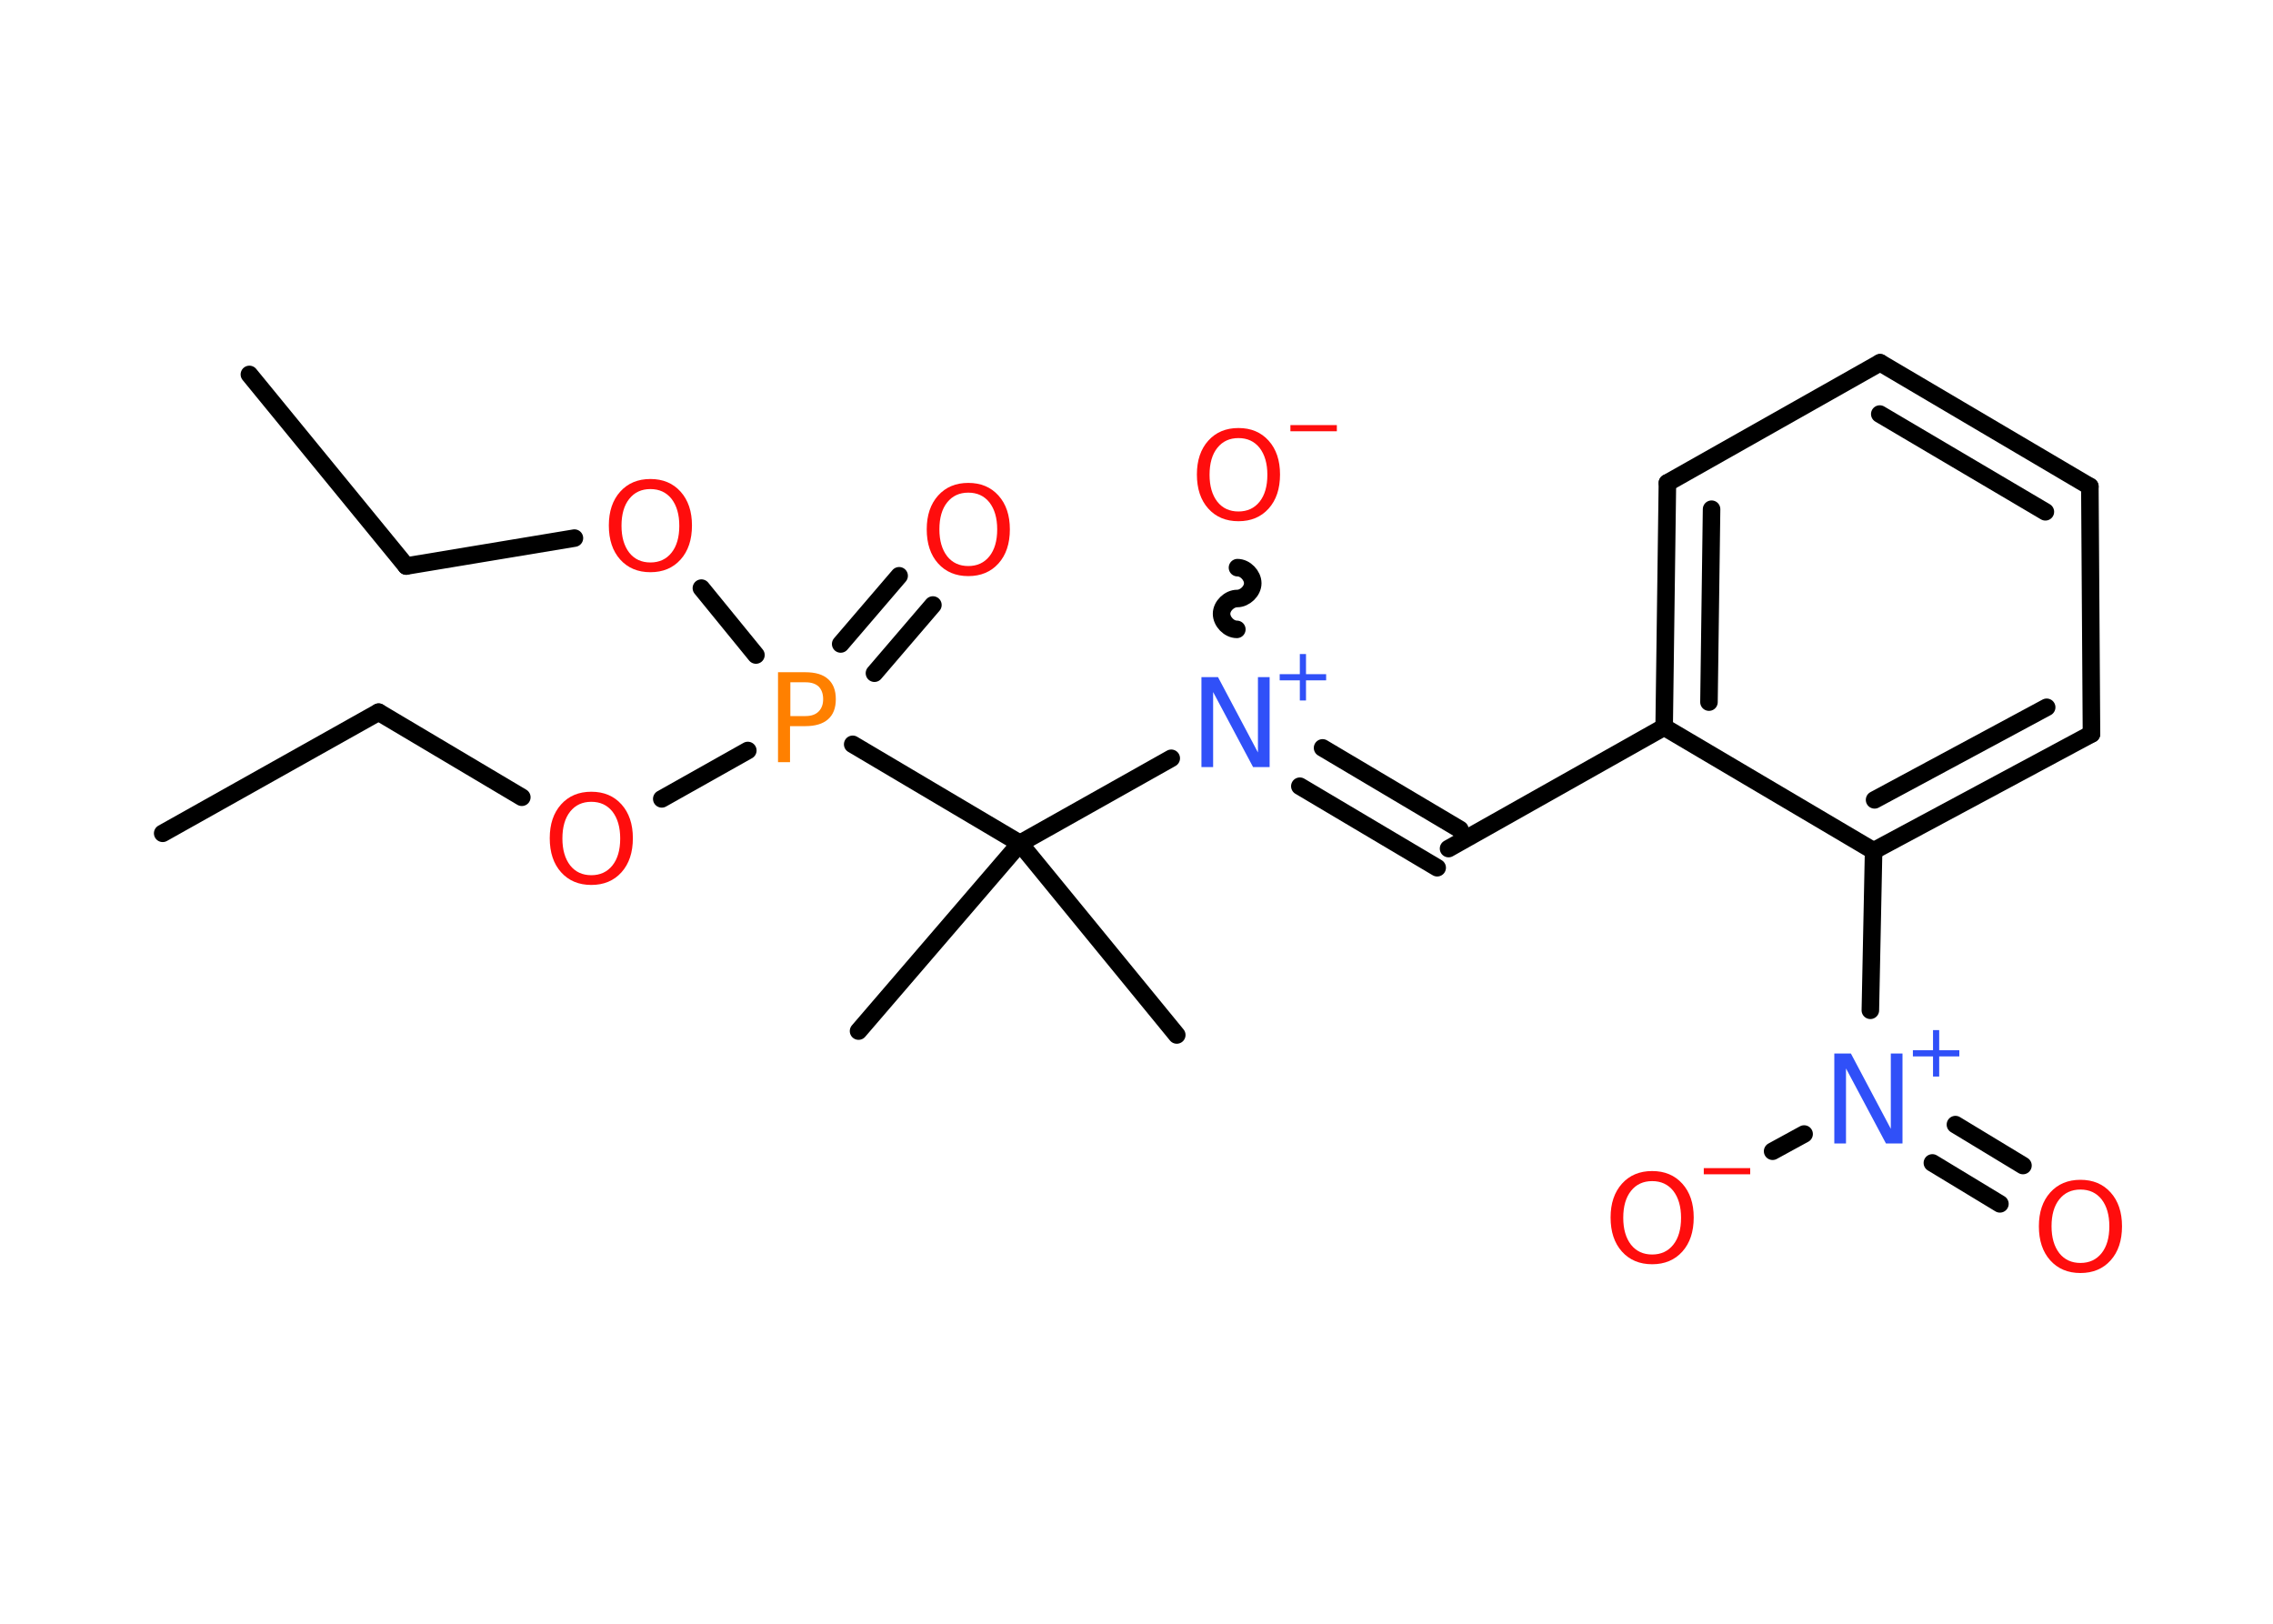 <?xml version='1.0' encoding='UTF-8'?>
<!DOCTYPE svg PUBLIC "-//W3C//DTD SVG 1.1//EN" "http://www.w3.org/Graphics/SVG/1.1/DTD/svg11.dtd">
<svg version='1.2' xmlns='http://www.w3.org/2000/svg' xmlns:xlink='http://www.w3.org/1999/xlink' width='70.0mm' height='50.0mm' viewBox='0 0 70.0 50.0'>
  <desc>Generated by the Chemistry Development Kit (http://github.com/cdk)</desc>
  <g stroke-linecap='round' stroke-linejoin='round' stroke='#000000' stroke-width='.54' fill='#FF0D0D'>
    <rect x='.0' y='.0' width='70.0' height='50.0' fill='#FFFFFF' stroke='none'/>
    <g id='mol1' class='mol'>
      <line id='mol1bnd1' class='bond' x1='5.01' y1='25.66' x2='11.66' y2='21.93'/>
      <line id='mol1bnd2' class='bond' x1='11.66' y1='21.93' x2='16.07' y2='24.55'/>
      <line id='mol1bnd3' class='bond' x1='20.38' y1='24.6' x2='23.03' y2='23.11'/>
      <g id='mol1bnd4' class='bond'>
        <line x1='25.89' y1='19.83' x2='27.69' y2='17.73'/>
        <line x1='26.93' y1='20.73' x2='28.73' y2='18.63'/>
      </g>
      <line id='mol1bnd5' class='bond' x1='23.28' y1='20.17' x2='21.6' y2='18.11'/>
      <line id='mol1bnd6' class='bond' x1='17.69' y1='16.57' x2='12.51' y2='17.43'/>
      <line id='mol1bnd7' class='bond' x1='12.51' y1='17.43' x2='7.68' y2='11.53'/>
      <line id='mol1bnd8' class='bond' x1='26.26' y1='22.92' x2='31.41' y2='25.97'/>
      <line id='mol1bnd9' class='bond' x1='31.41' y1='25.97' x2='26.44' y2='31.75'/>
      <line id='mol1bnd10' class='bond' x1='31.41' y1='25.97' x2='36.24' y2='31.87'/>
      <line id='mol1bnd11' class='bond' x1='31.41' y1='25.97' x2='36.07' y2='23.35'/>
      <path id='mol1bnd12' class='bond' d='M38.11 17.48c.24 .0 .47 .24 .47 .48c-.0 .24 -.24 .47 -.48 .47c-.24 -.0 -.48 .23 -.48 .47c-.0 .24 .23 .48 .47 .48' fill='none' stroke='#000000' stroke-width='.54'/>
      <g id='mol1bnd13' class='bond'>
        <line x1='40.73' y1='23.03' x2='44.96' y2='25.54'/>
        <line x1='40.03' y1='24.21' x2='44.26' y2='26.72'/>
      </g>
      <line id='mol1bnd14' class='bond' x1='44.61' y1='26.13' x2='51.25' y2='22.39'/>
      <g id='mol1bnd15' class='bond'>
        <line x1='51.35' y1='14.87' x2='51.25' y2='22.39'/>
        <line x1='52.71' y1='15.68' x2='52.63' y2='21.62'/>
      </g>
      <line id='mol1bnd16' class='bond' x1='51.35' y1='14.87' x2='57.9' y2='11.17'/>
      <g id='mol1bnd17' class='bond'>
        <line x1='64.36' y1='14.98' x2='57.9' y2='11.17'/>
        <line x1='62.99' y1='15.76' x2='57.89' y2='12.75'/>
      </g>
      <line id='mol1bnd18' class='bond' x1='64.36' y1='14.98' x2='64.41' y2='22.6'/>
      <g id='mol1bnd19' class='bond'>
        <line x1='57.7' y1='26.2' x2='64.41' y2='22.6'/>
        <line x1='57.73' y1='24.63' x2='63.03' y2='21.78'/>
      </g>
      <line id='mol1bnd20' class='bond' x1='51.25' y1='22.39' x2='57.7' y2='26.2'/>
      <line id='mol1bnd21' class='bond' x1='57.7' y1='26.2' x2='57.6' y2='31.11'/>
      <g id='mol1bnd22' class='bond'>
        <line x1='60.22' y1='34.63' x2='62.3' y2='35.89'/>
        <line x1='59.51' y1='35.81' x2='61.59' y2='37.07'/>
      </g>
      <line id='mol1bnd23' class='bond' x1='55.56' y1='34.92' x2='54.59' y2='35.45'/>
      <path id='mol1atm3' class='atom' d='M18.21 24.69q-.41 .0 -.65 .3q-.24 .3 -.24 .83q.0 .52 .24 .83q.24 .3 .65 .3q.41 .0 .65 -.3q.24 -.3 .24 -.83q.0 -.52 -.24 -.83q-.24 -.3 -.65 -.3zM18.21 24.38q.58 .0 .93 .39q.35 .39 .35 1.04q.0 .66 -.35 1.05q-.35 .39 -.93 .39q-.58 .0 -.93 -.39q-.35 -.39 -.35 -1.05q.0 -.65 .35 -1.04q.35 -.39 .93 -.39z' stroke='none'/>
      <path id='mol1atm4' class='atom' d='M24.34 21.01v1.04h.47q.26 .0 .4 -.14q.14 -.14 .14 -.38q.0 -.25 -.14 -.39q-.14 -.13 -.4 -.13h-.47zM23.96 20.7h.84q.47 .0 .7 .21q.24 .21 .24 .62q.0 .41 -.24 .62q-.24 .21 -.7 .21h-.47v1.11h-.37v-2.77z' stroke='none' fill='#FF8000'/>
      <path id='mol1atm5' class='atom' d='M29.82 15.17q-.41 .0 -.65 .3q-.24 .3 -.24 .83q.0 .52 .24 .83q.24 .3 .65 .3q.41 .0 .65 -.3q.24 -.3 .24 -.83q.0 -.52 -.24 -.83q-.24 -.3 -.65 -.3zM29.82 14.87q.58 .0 .93 .39q.35 .39 .35 1.04q.0 .66 -.35 1.05q-.35 .39 -.93 .39q-.58 .0 -.93 -.39q-.35 -.39 -.35 -1.05q.0 -.65 .35 -1.04q.35 -.39 .93 -.39z' stroke='none'/>
      <path id='mol1atm6' class='atom' d='M20.03 15.06q-.41 .0 -.65 .3q-.24 .3 -.24 .83q.0 .52 .24 .83q.24 .3 .65 .3q.41 .0 .65 -.3q.24 -.3 .24 -.83q.0 -.52 -.24 -.83q-.24 -.3 -.65 -.3zM20.03 14.75q.58 .0 .93 .39q.35 .39 .35 1.04q.0 .66 -.35 1.05q-.35 .39 -.93 .39q-.58 .0 -.93 -.39q-.35 -.39 -.35 -1.05q.0 -.65 .35 -1.04q.35 -.39 .93 -.39z' stroke='none'/>
      <g id='mol1atm12' class='atom'>
        <path d='M37.01 20.85h.5l1.23 2.32v-2.32h.36v2.77h-.51l-1.23 -2.31v2.31h-.36v-2.77z' stroke='none' fill='#3050F8'/>
        <path d='M40.22 20.14v.62h.62v.19h-.62v.62h-.19v-.62h-.62v-.19h.62v-.62h.19z' stroke='none' fill='#3050F8'/>
      </g>
      <g id='mol1atm13' class='atom'>
        <path d='M38.14 13.49q-.41 .0 -.65 .3q-.24 .3 -.24 .83q.0 .52 .24 .83q.24 .3 .65 .3q.41 .0 .65 -.3q.24 -.3 .24 -.83q.0 -.52 -.24 -.83q-.24 -.3 -.65 -.3zM38.14 13.18q.58 .0 .93 .39q.35 .39 .35 1.04q.0 .66 -.35 1.05q-.35 .39 -.93 .39q-.58 .0 -.93 -.39q-.35 -.39 -.35 -1.05q.0 -.65 .35 -1.04q.35 -.39 .93 -.39z' stroke='none'/>
        <path d='M39.74 13.09h1.43v.19h-1.43v-.19z' stroke='none'/>
      </g>
      <g id='mol1atm21' class='atom'>
        <path d='M56.5 32.44h.5l1.23 2.32v-2.32h.36v2.77h-.51l-1.23 -2.31v2.31h-.36v-2.77z' stroke='none' fill='#3050F8'/>
        <path d='M59.72 31.72v.62h.62v.19h-.62v.62h-.19v-.62h-.62v-.19h.62v-.62h.19z' stroke='none' fill='#3050F8'/>
      </g>
      <path id='mol1atm22' class='atom' d='M64.07 36.63q-.41 .0 -.65 .3q-.24 .3 -.24 .83q.0 .52 .24 .83q.24 .3 .65 .3q.41 .0 .65 -.3q.24 -.3 .24 -.83q.0 -.52 -.24 -.83q-.24 -.3 -.65 -.3zM64.07 36.33q.58 .0 .93 .39q.35 .39 .35 1.04q.0 .66 -.35 1.05q-.35 .39 -.93 .39q-.58 .0 -.93 -.39q-.35 -.39 -.35 -1.05q.0 -.65 .35 -1.04q.35 -.39 .93 -.39z' stroke='none'/>
      <g id='mol1atm23' class='atom'>
        <path d='M50.88 36.37q-.41 .0 -.65 .3q-.24 .3 -.24 .83q.0 .52 .24 .83q.24 .3 .65 .3q.41 .0 .65 -.3q.24 -.3 .24 -.83q.0 -.52 -.24 -.83q-.24 -.3 -.65 -.3zM50.88 36.06q.58 .0 .93 .39q.35 .39 .35 1.04q.0 .66 -.35 1.05q-.35 .39 -.93 .39q-.58 .0 -.93 -.39q-.35 -.39 -.35 -1.05q.0 -.65 .35 -1.04q.35 -.39 .93 -.39z' stroke='none'/>
        <path d='M52.47 35.97h1.43v.19h-1.43v-.19z' stroke='none'/>
      </g>
    </g>
  </g>
</svg>
